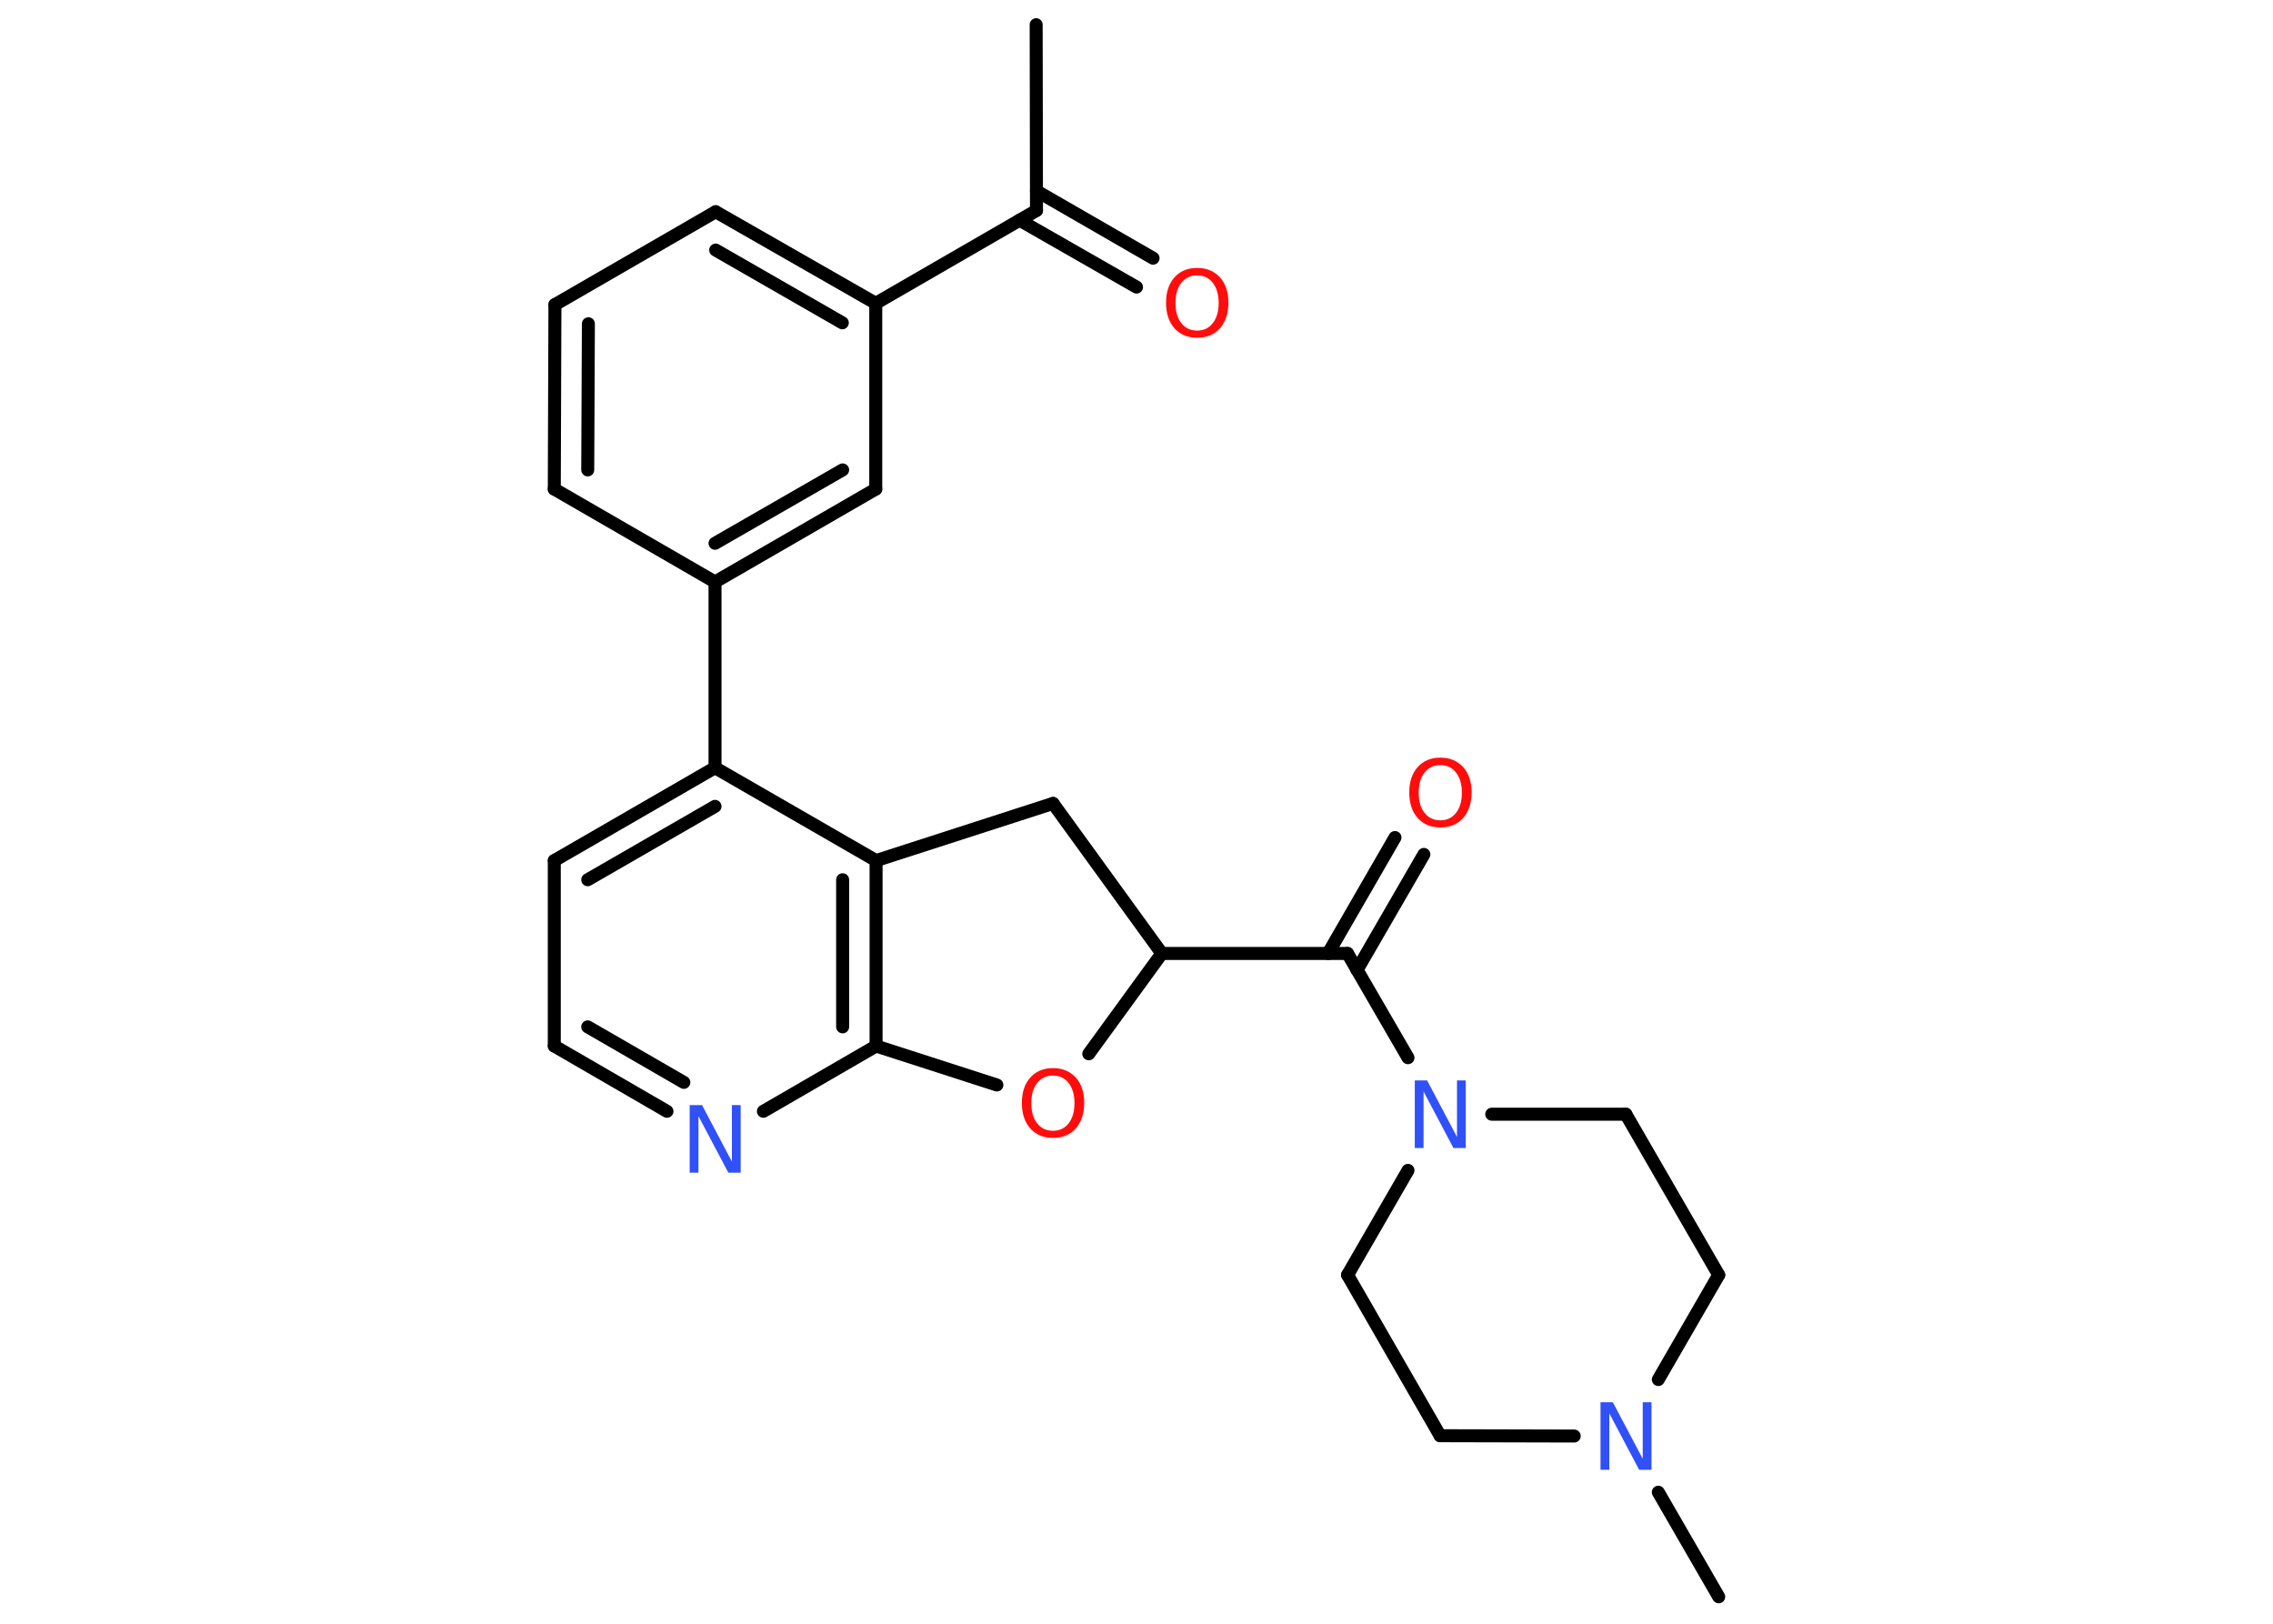 <?xml version='1.0' encoding='UTF-8'?>
<!DOCTYPE svg PUBLIC "-//W3C//DTD SVG 1.1//EN" "http://www.w3.org/Graphics/SVG/1.1/DTD/svg11.dtd">
<svg version='1.2' xmlns='http://www.w3.org/2000/svg' xmlns:xlink='http://www.w3.org/1999/xlink' width='70.0mm' height='50.0mm' viewBox='0 0 70.0 50.0'>
  <desc>Generated by the Chemistry Development Kit (http://github.com/cdk)</desc>
  <g stroke-linecap='round' stroke-linejoin='round' stroke='#000000' stroke-width='.4' fill='#FF0D0D'>
    <rect x='.0' y='.0' width='70.0' height='50.0' fill='#FFFFFF' stroke='none'/>
    <g id='mol1' class='mol'>
      <line id='mol1bnd1' class='bond' x1='31.91' y1='.76' x2='31.92' y2='6.48'/>
      <g id='mol1bnd2' class='bond'>
        <line x1='31.92' y1='5.88' x2='35.51' y2='7.95'/>
        <line x1='31.4' y1='6.78' x2='35.0' y2='8.84'/>
      </g>
      <line id='mol1bnd3' class='bond' x1='31.92' y1='6.48' x2='26.97' y2='9.34'/>
      <g id='mol1bnd4' class='bond'>
        <line x1='26.97' y1='9.34' x2='22.04' y2='6.52'/>
        <line x1='25.94' y1='9.94' x2='22.04' y2='7.7'/>
      </g>
      <line id='mol1bnd5' class='bond' x1='22.04' y1='6.52' x2='17.09' y2='9.38'/>
      <g id='mol1bnd6' class='bond'>
        <line x1='17.09' y1='9.38' x2='17.07' y2='15.06'/>
        <line x1='18.12' y1='9.97' x2='18.1' y2='14.47'/>
      </g>
      <line id='mol1bnd7' class='bond' x1='17.07' y1='15.06' x2='22.02' y2='17.92'/>
      <line id='mol1bnd8' class='bond' x1='22.02' y1='17.92' x2='22.02' y2='23.64'/>
      <g id='mol1bnd9' class='bond'>
        <line x1='22.02' y1='23.64' x2='17.07' y2='26.5'/>
        <line x1='22.02' y1='24.83' x2='18.1' y2='27.09'/>
      </g>
      <line id='mol1bnd10' class='bond' x1='17.07' y1='26.5' x2='17.07' y2='32.21'/>
      <g id='mol1bnd11' class='bond'>
        <line x1='17.07' y1='32.21' x2='20.54' y2='34.22'/>
        <line x1='18.1' y1='31.62' x2='21.06' y2='33.33'/>
      </g>
      <line id='mol1bnd12' class='bond' x1='23.51' y1='34.22' x2='26.98' y2='32.21'/>
      <g id='mol1bnd13' class='bond'>
        <line x1='26.98' y1='32.21' x2='26.98' y2='26.5'/>
        <line x1='25.95' y1='31.62' x2='25.95' y2='27.09'/>
      </g>
      <line id='mol1bnd14' class='bond' x1='22.02' y1='23.64' x2='26.98' y2='26.5'/>
      <line id='mol1bnd15' class='bond' x1='26.98' y1='26.5' x2='32.43' y2='24.74'/>
      <line id='mol1bnd16' class='bond' x1='32.43' y1='24.74' x2='35.78' y2='29.36'/>
      <line id='mol1bnd17' class='bond' x1='35.78' y1='29.36' x2='41.5' y2='29.36'/>
      <g id='mol1bnd18' class='bond'>
        <line x1='40.9' y1='29.36' x2='42.96' y2='25.79'/>
        <line x1='41.79' y1='29.87' x2='43.85' y2='26.31'/>
      </g>
      <line id='mol1bnd19' class='bond' x1='41.5' y1='29.36' x2='43.36' y2='32.57'/>
      <line id='mol1bnd20' class='bond' x1='43.36' y1='36.04' x2='41.5' y2='39.26'/>
      <line id='mol1bnd21' class='bond' x1='41.5' y1='39.26' x2='44.35' y2='44.21'/>
      <line id='mol1bnd22' class='bond' x1='44.35' y1='44.21' x2='48.48' y2='44.22'/>
      <line id='mol1bnd23' class='bond' x1='51.07' y1='45.95' x2='52.93' y2='49.17'/>
      <line id='mol1bnd24' class='bond' x1='51.07' y1='42.48' x2='52.93' y2='39.26'/>
      <line id='mol1bnd25' class='bond' x1='52.93' y1='39.26' x2='50.07' y2='34.31'/>
      <line id='mol1bnd26' class='bond' x1='45.94' y1='34.31' x2='50.07' y2='34.31'/>
      <line id='mol1bnd27' class='bond' x1='35.78' y1='29.36' x2='33.53' y2='32.45'/>
      <line id='mol1bnd28' class='bond' x1='26.98' y1='32.21' x2='30.7' y2='33.41'/>
      <g id='mol1bnd29' class='bond'>
        <line x1='22.02' y1='17.92' x2='26.97' y2='15.06'/>
        <line x1='22.02' y1='16.73' x2='25.95' y2='14.47'/>
      </g>
      <line id='mol1bnd30' class='bond' x1='26.97' y1='9.34' x2='26.97' y2='15.06'/>
      <path id='mol1atm3' class='atom' d='M36.87 8.48q-.31 .0 -.49 .23q-.18 .23 -.18 .62q.0 .39 .18 .62q.18 .23 .49 .23q.3 .0 .48 -.23q.18 -.23 .18 -.62q.0 -.39 -.18 -.62q-.18 -.23 -.48 -.23zM36.87 8.25q.43 .0 .7 .29q.26 .29 .26 .78q.0 .49 -.26 .79q-.26 .29 -.7 .29q-.44 .0 -.7 -.29q-.26 -.29 -.26 -.79q.0 -.49 .26 -.78q.26 -.29 .7 -.29z' stroke='none'/>
      <path id='mol1atm12' class='atom' d='M21.24 34.03h.38l.92 1.74v-1.74h.27v2.08h-.38l-.92 -1.74v1.74h-.27v-2.08z' stroke='none' fill='#3050F8'/>
      <path id='mol1atm18' class='atom' d='M44.36 23.56q-.31 .0 -.49 .23q-.18 .23 -.18 .62q.0 .39 .18 .62q.18 .23 .49 .23q.3 .0 .48 -.23q.18 -.23 .18 -.62q.0 -.39 -.18 -.62q-.18 -.23 -.48 -.23zM44.36 23.33q.43 .0 .7 .29q.26 .29 .26 .78q.0 .49 -.26 .79q-.26 .29 -.7 .29q-.44 .0 -.7 -.29q-.26 -.29 -.26 -.79q.0 -.49 .26 -.78q.26 -.29 .7 -.29z' stroke='none'/>
      <path id='mol1atm19' class='atom' d='M43.57 33.27h.38l.92 1.74v-1.74h.27v2.08h-.38l-.92 -1.74v1.74h-.27v-2.08z' stroke='none' fill='#3050F8'/>
      <path id='mol1atm22' class='atom' d='M49.29 43.18h.38l.92 1.74v-1.74h.27v2.08h-.38l-.92 -1.74v1.74h-.27v-2.08z' stroke='none' fill='#3050F8'/>
      <path id='mol1atm26' class='atom' d='M32.43 33.12q-.31 .0 -.49 .23q-.18 .23 -.18 .62q.0 .39 .18 .62q.18 .23 .49 .23q.3 .0 .48 -.23q.18 -.23 .18 -.62q.0 -.39 -.18 -.62q-.18 -.23 -.48 -.23zM32.43 32.89q.43 .0 .7 .29q.26 .29 .26 .78q.0 .49 -.26 .79q-.26 .29 -.7 .29q-.44 .0 -.7 -.29q-.26 -.29 -.26 -.79q.0 -.49 .26 -.78q.26 -.29 .7 -.29z' stroke='none'/>
    </g>
  </g>
</svg>
